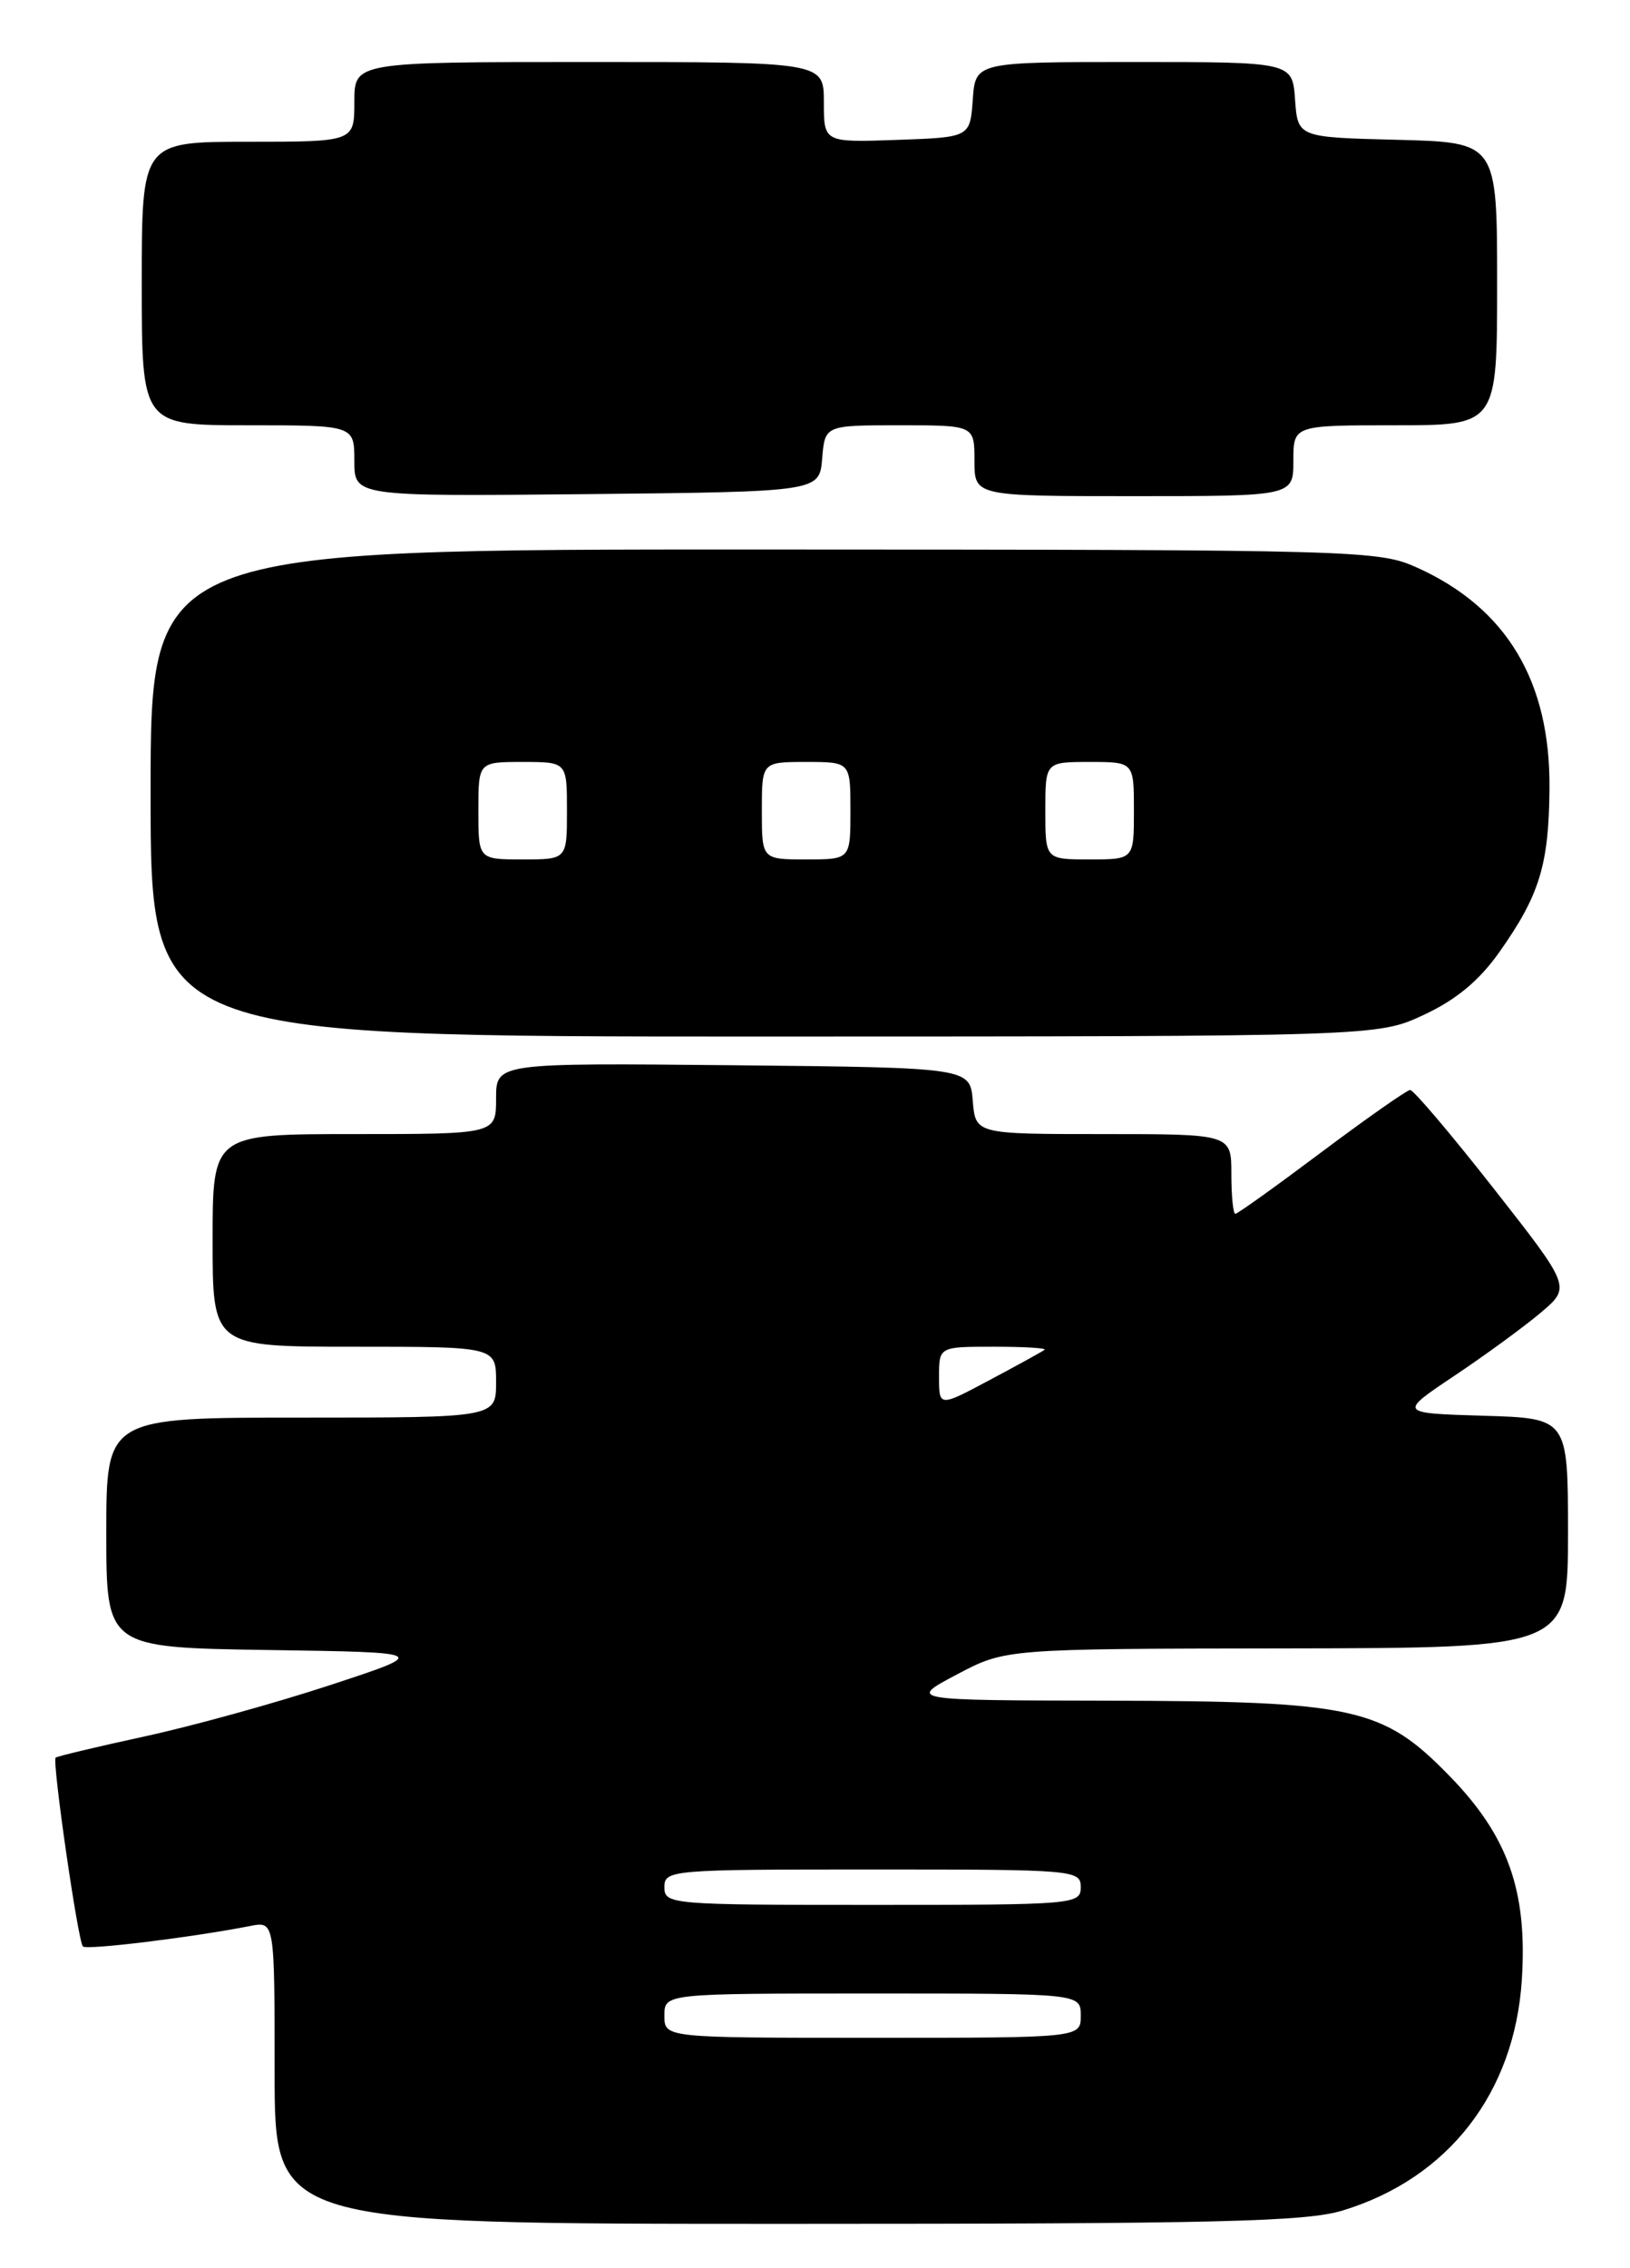 <?xml version="1.0" encoding="UTF-8" standalone="no"?>
<!DOCTYPE svg PUBLIC "-//W3C//DTD SVG 1.1//EN" "http://www.w3.org/Graphics/SVG/1.1/DTD/svg11.dtd" >
<svg xmlns="http://www.w3.org/2000/svg" xmlns:xlink="http://www.w3.org/1999/xlink" version="1.1" viewBox="0 0 184 256">
 <g >
 <path fill="currentColor"
d=" M 151.57 249.49 C 163.49 245.86 170.97 236.22 171.79 223.45 C 172.43 213.41 170.23 207.22 163.62 200.44 C 156.09 192.71 152.90 192.01 125.07 191.95 C 102.50 191.91 102.50 191.91 108.00 189.00 C 113.50 186.09 113.50 186.09 145.25 186.05 C 177.00 186.00 177.00 186.00 177.00 173.04 C 177.00 160.07 177.00 160.07 167.44 159.79 C 157.87 159.50 157.87 159.50 164.19 155.27 C 167.66 152.95 172.04 149.75 173.92 148.16 C 177.34 145.27 177.34 145.27 168.61 134.14 C 163.80 128.01 159.56 123.01 159.18 123.02 C 158.81 123.04 154.31 126.19 149.20 130.02 C 144.08 133.86 139.70 137.00 139.45 137.00 C 139.20 137.00 139.00 134.97 139.00 132.50 C 139.00 128.00 139.00 128.00 124.56 128.00 C 110.12 128.00 110.12 128.00 109.81 124.25 C 109.50 120.50 109.50 120.50 82.75 120.23 C 56.00 119.97 56.00 119.97 56.00 123.98 C 56.00 128.00 56.00 128.00 40.00 128.00 C 24.00 128.00 24.00 128.00 24.00 140.00 C 24.00 152.00 24.00 152.00 40.00 152.00 C 56.00 152.00 56.00 152.00 56.00 156.00 C 56.00 160.00 56.00 160.00 34.00 160.00 C 12.00 160.00 12.00 160.00 12.00 172.98 C 12.00 185.95 12.00 185.95 30.25 186.23 C 48.50 186.50 48.50 186.50 37.27 190.19 C 31.10 192.22 21.66 194.83 16.30 195.99 C 10.95 197.15 6.44 198.23 6.28 198.38 C 5.87 198.80 8.80 219.14 9.36 219.69 C 9.79 220.12 21.64 218.67 28.25 217.38 C 31.00 216.84 31.00 216.84 31.00 233.92 C 31.00 251.00 31.00 251.00 88.82 251.00 C 137.45 251.00 147.42 250.76 151.57 249.49 Z  M 160.73 114.54 C 164.36 112.85 166.97 110.69 169.23 107.49 C 173.79 101.05 174.84 97.63 174.91 89.00 C 175.02 76.90 170.08 68.64 160.00 64.08 C 155.61 62.10 153.76 62.04 86.25 62.02 C 17.00 62.00 17.00 62.00 17.00 89.50 C 17.00 117.00 17.00 117.00 86.25 116.99 C 155.50 116.98 155.50 116.98 160.73 114.54 Z  M 92.81 51.75 C 93.12 48.00 93.12 48.00 101.56 48.00 C 110.00 48.00 110.00 48.00 110.00 52.00 C 110.00 56.00 110.00 56.00 128.00 56.00 C 146.00 56.00 146.00 56.00 146.00 52.00 C 146.00 48.00 146.00 48.00 157.50 48.00 C 169.00 48.00 169.00 48.00 169.00 32.03 C 169.00 16.07 169.00 16.07 157.75 15.78 C 146.50 15.50 146.50 15.50 146.19 11.25 C 145.89 7.00 145.89 7.00 128.00 7.00 C 110.11 7.00 110.11 7.00 109.81 11.25 C 109.50 15.50 109.50 15.50 101.25 15.79 C 93.00 16.08 93.00 16.08 93.00 11.54 C 93.00 7.00 93.00 7.00 66.50 7.00 C 40.00 7.00 40.00 7.00 40.00 11.50 C 40.00 16.00 40.00 16.00 28.00 16.00 C 16.00 16.00 16.00 16.00 16.00 32.00 C 16.00 48.00 16.00 48.00 28.00 48.00 C 40.00 48.00 40.00 48.00 40.00 52.02 C 40.00 56.03 40.00 56.03 66.25 55.77 C 92.50 55.50 92.50 55.50 92.81 51.75 Z  M 75.00 227.50 C 75.00 225.00 75.00 225.00 98.50 225.00 C 122.00 225.00 122.00 225.00 122.00 227.50 C 122.00 230.00 122.00 230.00 98.50 230.00 C 75.00 230.00 75.00 230.00 75.00 227.50 Z  M 75.00 213.00 C 75.00 211.06 75.67 211.00 98.50 211.00 C 121.33 211.00 122.00 211.06 122.00 213.00 C 122.00 214.94 121.33 215.00 98.50 215.00 C 75.67 215.00 75.00 214.94 75.00 213.00 Z  M 106.00 155.40 C 106.00 152.00 106.00 152.00 112.17 152.00 C 115.56 152.00 118.15 152.15 117.92 152.34 C 117.69 152.53 114.91 154.06 111.75 155.74 C 106.00 158.81 106.00 158.81 106.00 155.40 Z  M 54.00 91.50 C 54.00 86.00 54.00 86.00 59.00 86.00 C 64.00 86.00 64.00 86.00 64.00 91.50 C 64.00 97.00 64.00 97.00 59.00 97.00 C 54.00 97.00 54.00 97.00 54.00 91.50 Z  M 86.00 91.50 C 86.00 86.00 86.00 86.00 91.00 86.00 C 96.00 86.00 96.00 86.00 96.00 91.50 C 96.00 97.00 96.00 97.00 91.00 97.00 C 86.00 97.00 86.00 97.00 86.00 91.50 Z  M 118.00 91.50 C 118.00 86.00 118.00 86.00 123.00 86.00 C 128.00 86.00 128.00 86.00 128.00 91.50 C 128.00 97.00 128.00 97.00 123.00 97.00 C 118.00 97.00 118.00 97.00 118.00 91.50 Z "/>
</g>
</svg>